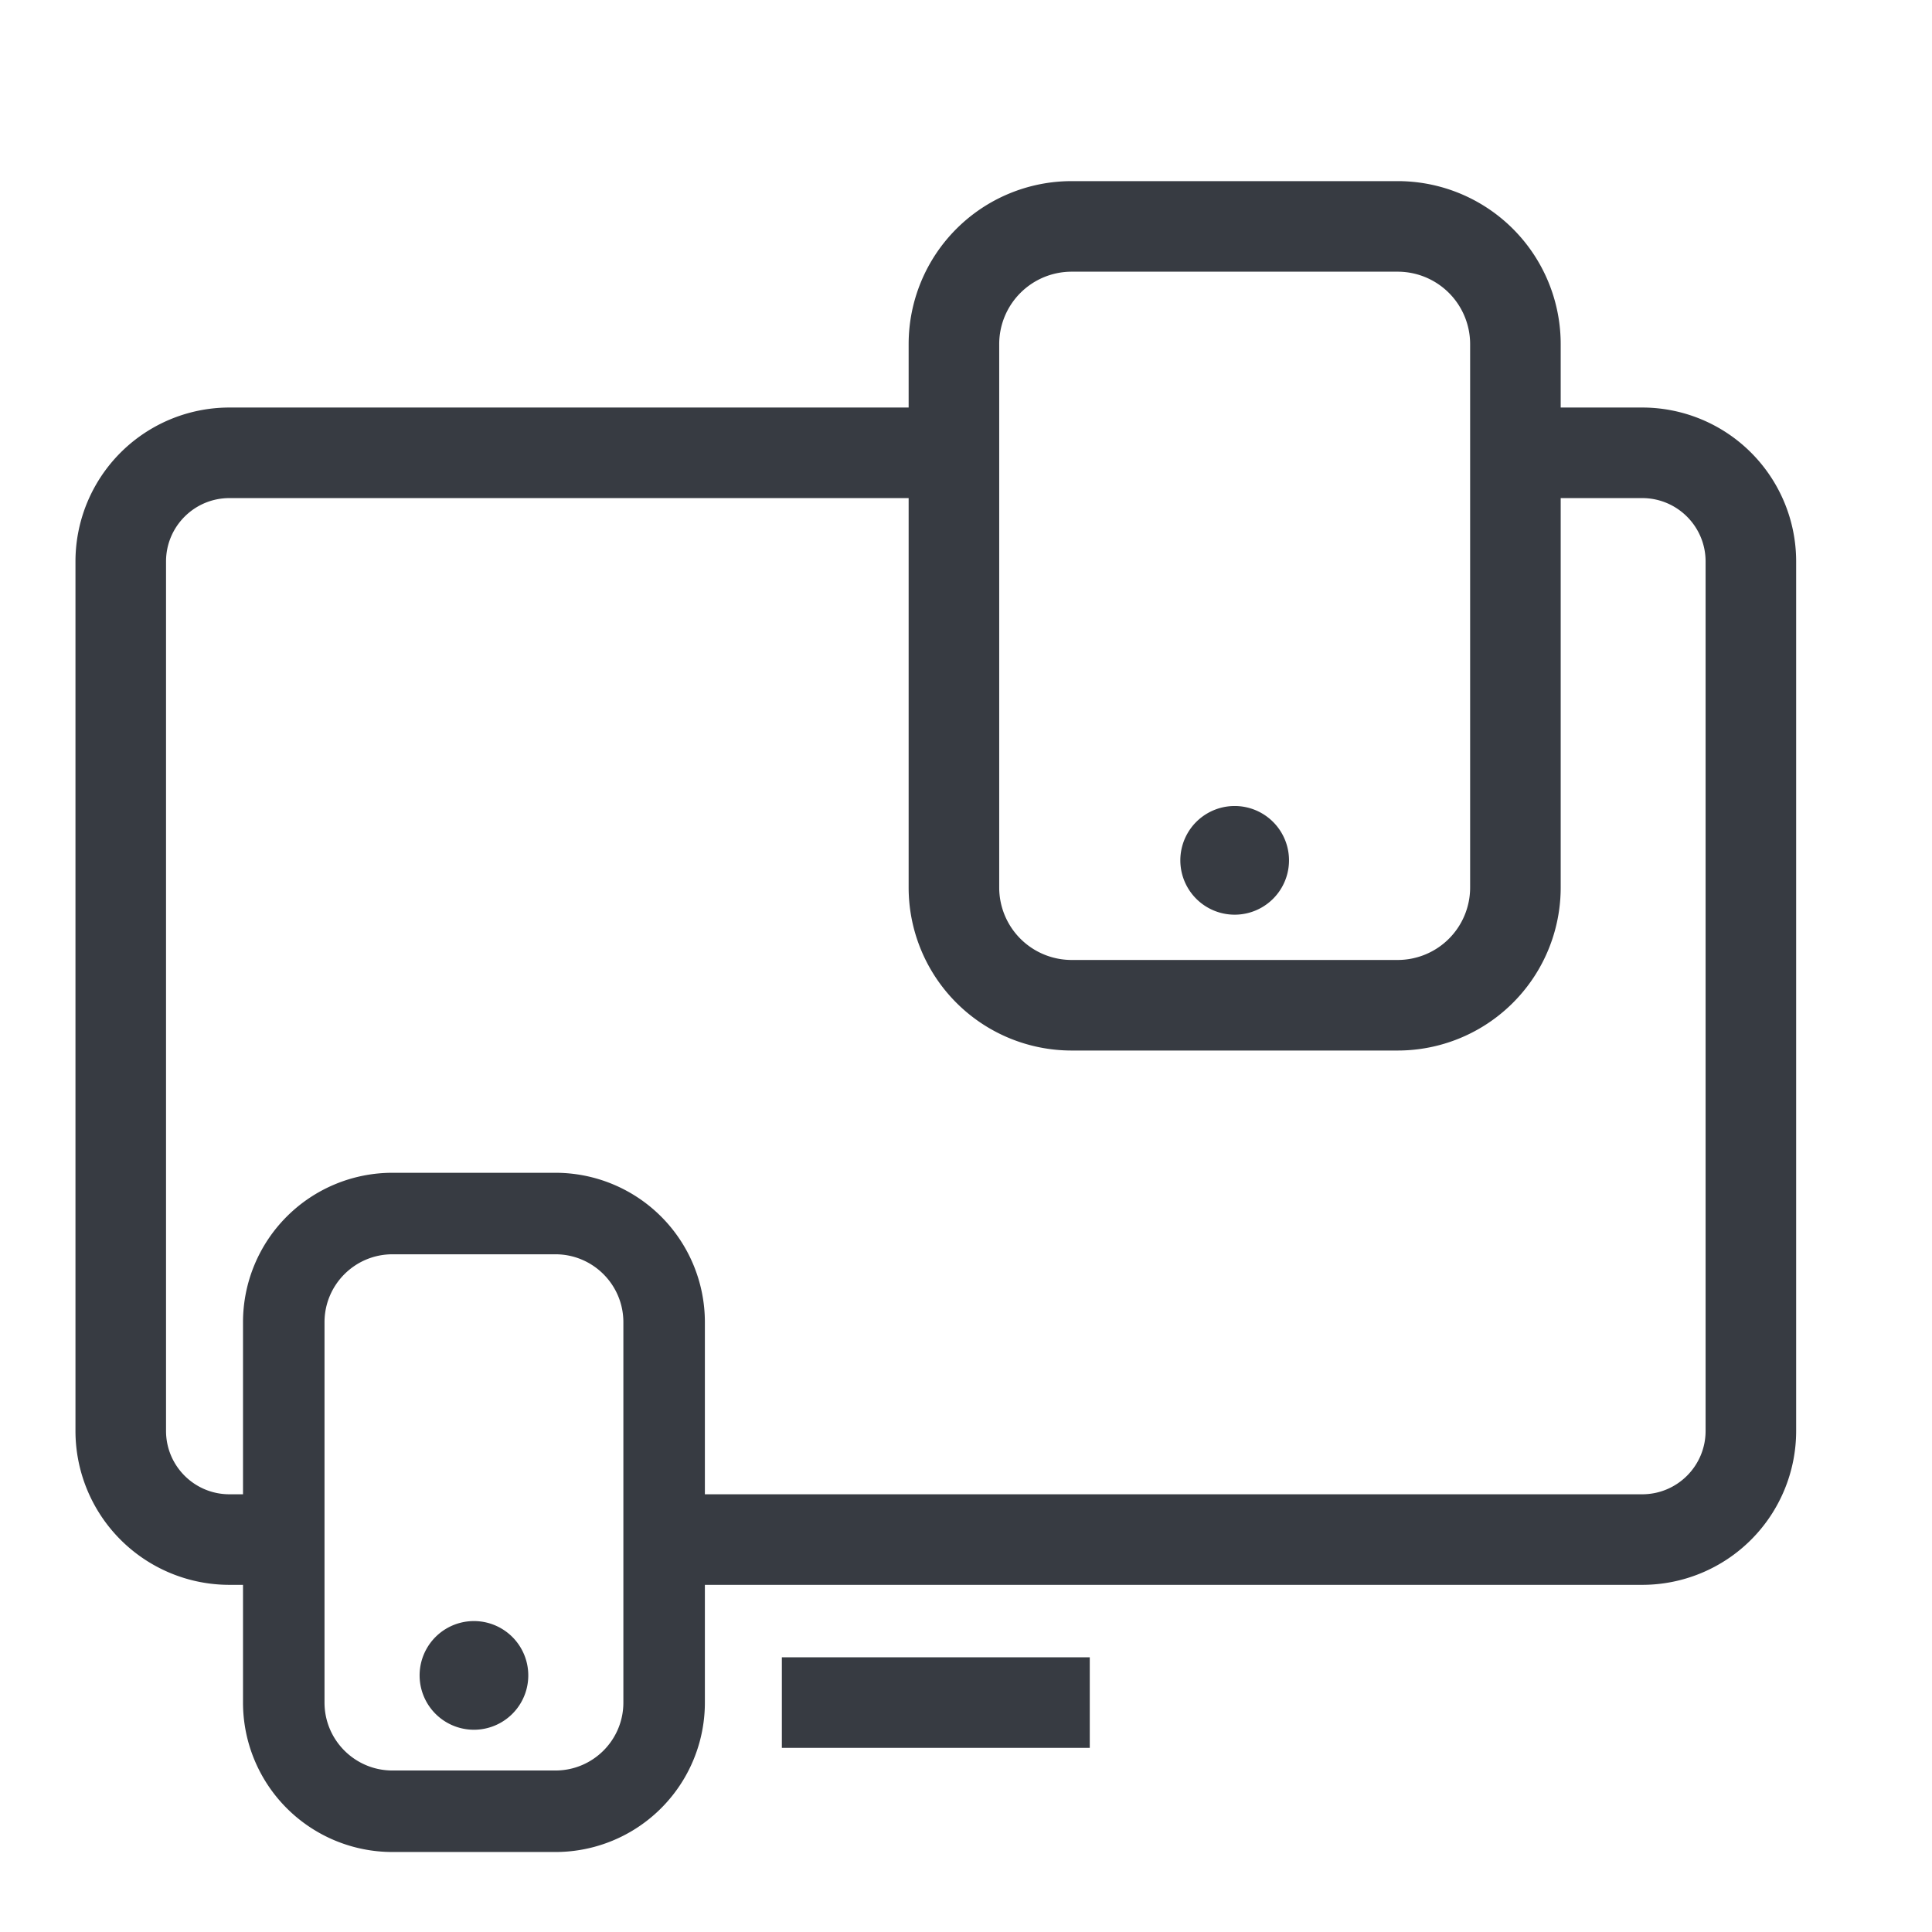 <svg xmlns="http://www.w3.org/2000/svg" width="32" height="32"><path fill="#373B42" d="M12.95 28.95v-1.5h5.1v1.5h-5.1zm-1.275-2.7v1.95A2.475 2.475 0 019.2 30.675H6.5A2.475 2.475 0 014.025 28.2v-1.95H3.8a2.55 2.55 0 01-2.55-2.55V9.3A2.55 2.55 0 013.8 6.75h11.25V5.7a2.7 2.7 0 012.7-2.7h5.4a2.7 2.7 0 012.7 2.7v1.05h1.35a2.55 2.55 0 012.55 2.55v14.4a2.55 2.55 0 01-2.55 2.55H11.675zm0-1.5H27.2c.58 0 1.05-.47 1.05-1.05V9.3c0-.58-.47-1.05-1.05-1.05h-1.35v6.45a2.7 2.7 0 01-2.7 2.7h-5.4a2.7 2.7 0 01-2.7-2.7V8.25H3.8c-.58 0-1.05.47-1.05 1.05v14.4c0 .58.47 1.05 1.05 1.05h.225V21.9A2.475 2.475 0 016.5 19.425h2.7a2.475 2.475 0 012.475 2.475v2.85zM6.5 20.775c-.621 0-1.125.504-1.125 1.125v6.3c0 .621.504 1.125 1.125 1.125h2.7c.621 0 1.125-.504 1.125-1.125v-6.3c0-.621-.504-1.125-1.125-1.125H6.5zM17.75 4.5a1.2 1.2 0 00-1.2 1.2v9a1.2 1.2 0 001.2 1.2h5.4a1.2 1.2 0 001.2-1.2v-9a1.2 1.2 0 00-1.2-1.2h-5.4zm2.7 10.65a.9.9 0 110-1.8.9.9 0 010 1.8zm-12.6 13.5a.9.9 0 110-1.8.9.9 0 010 1.8z"/></svg>